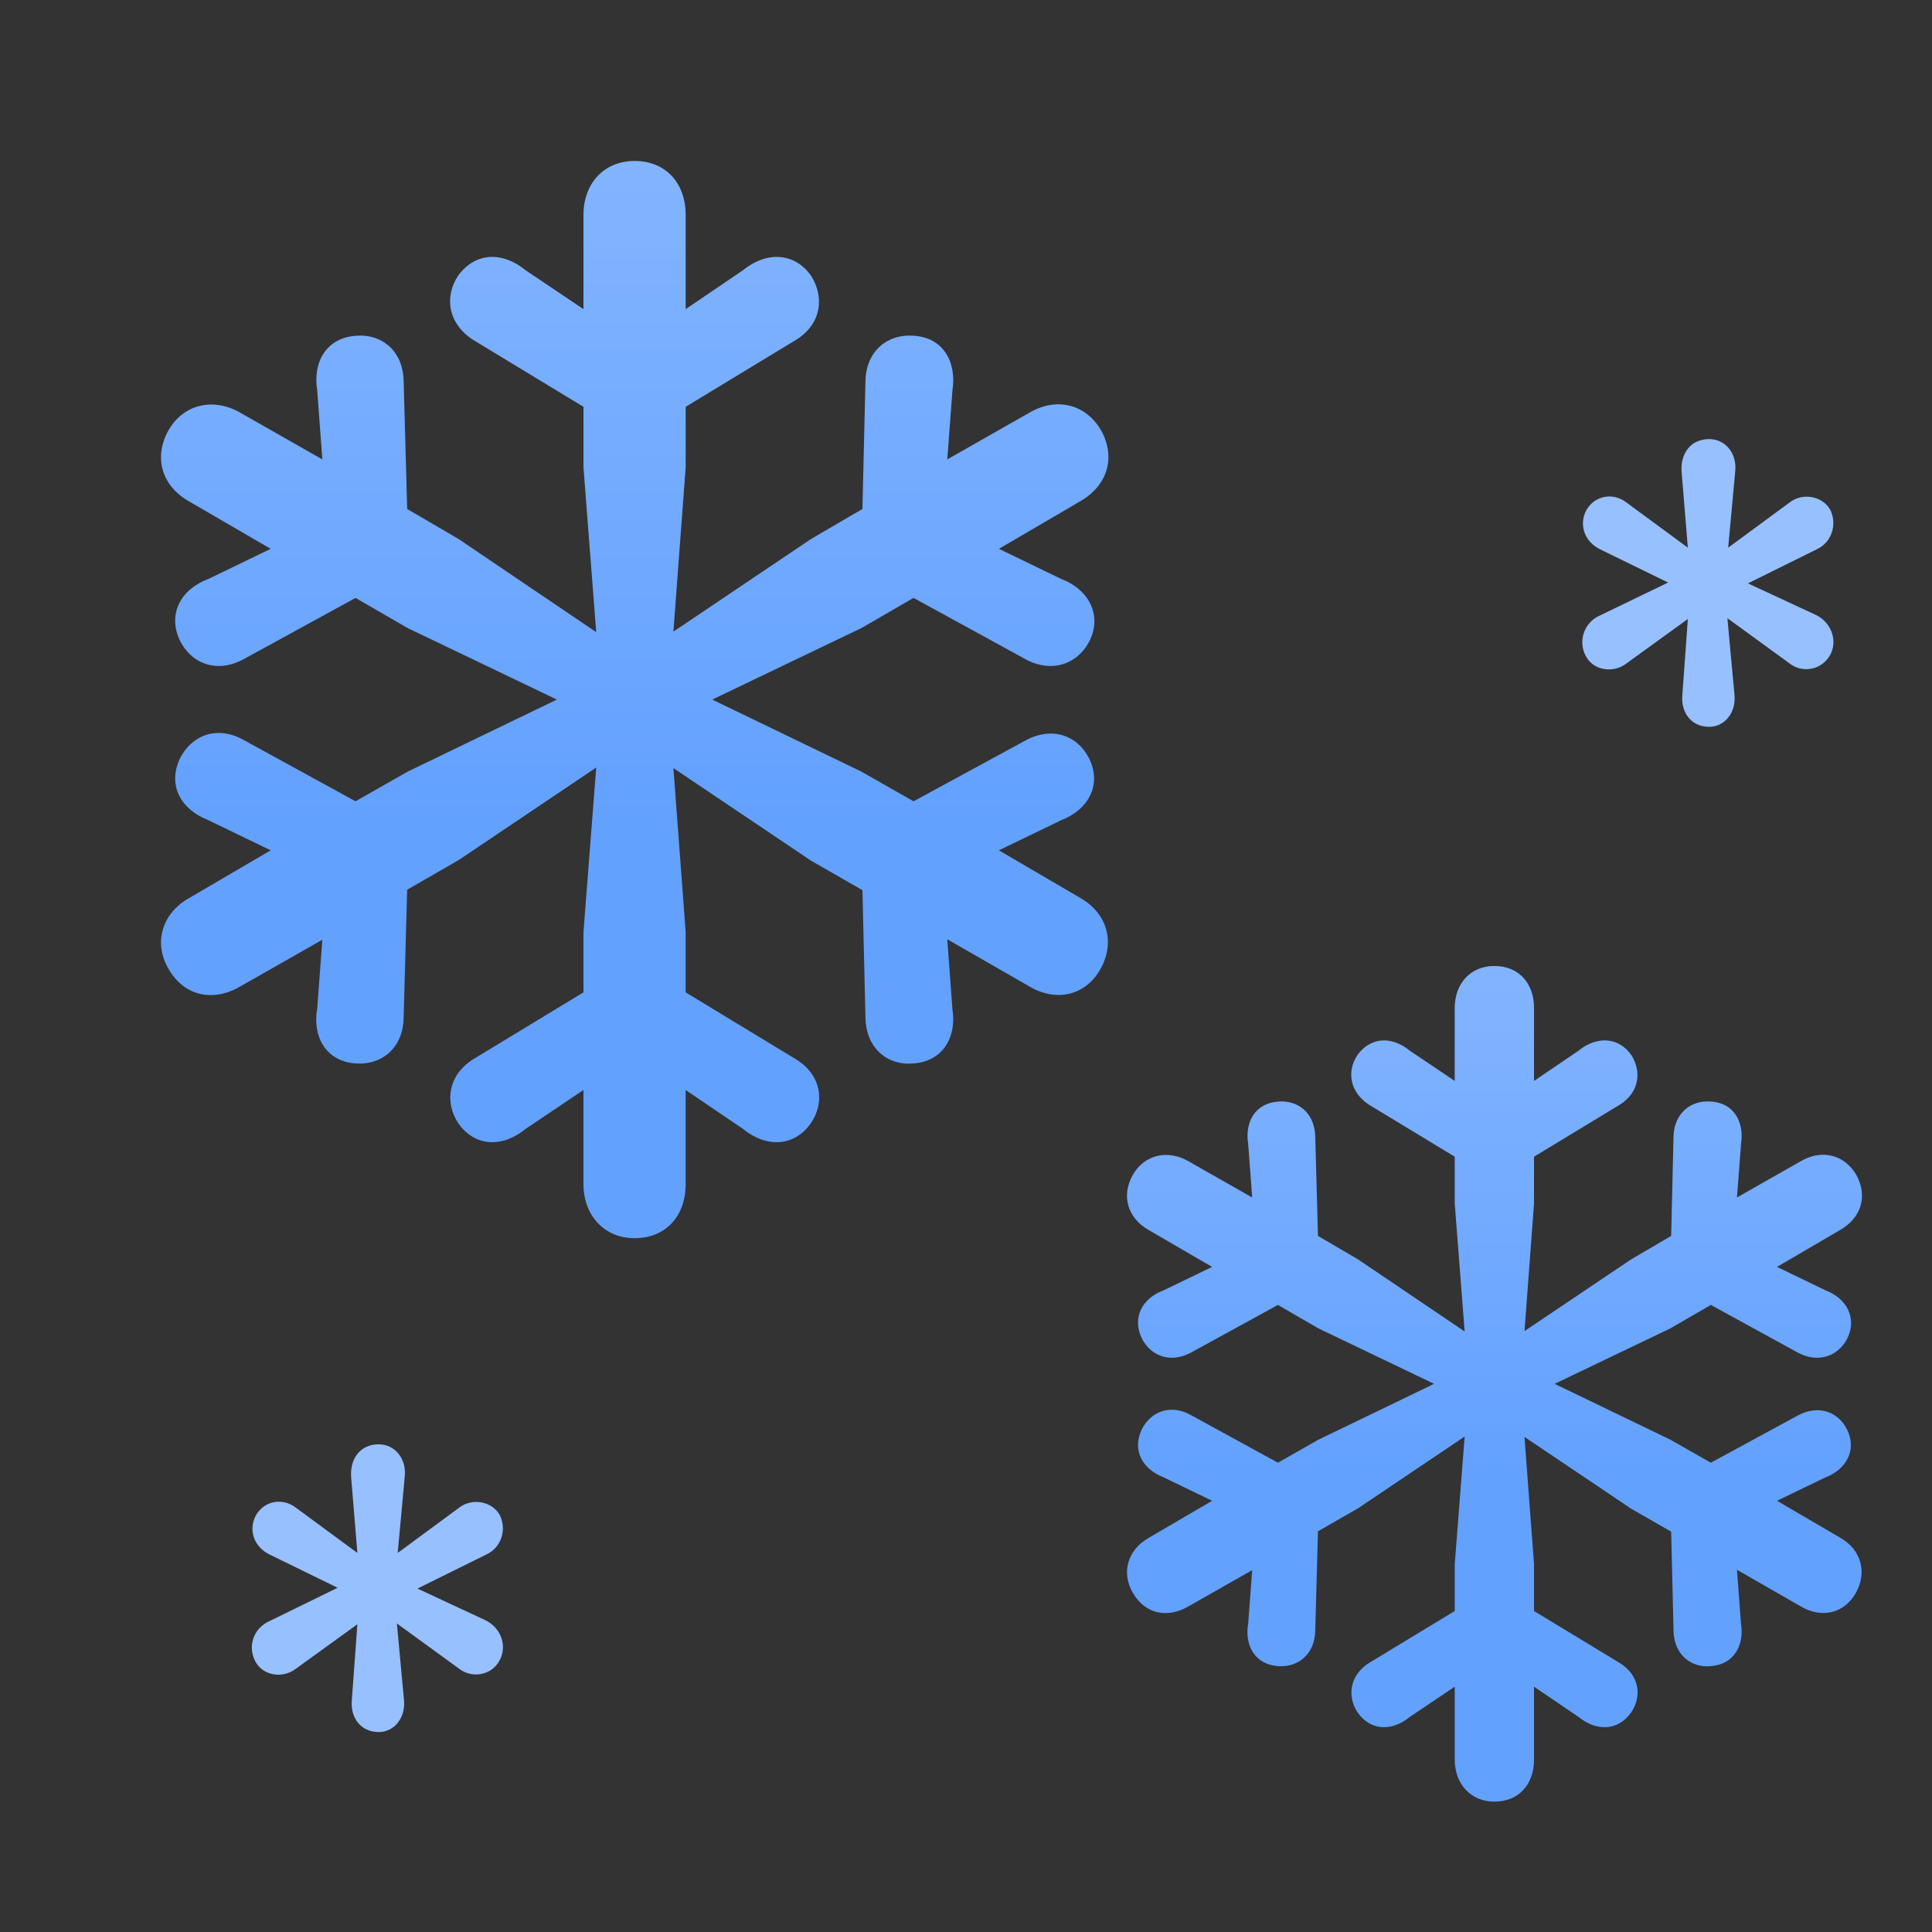 <svg viewBox="0 0 40 40" fill="none" xmlns="http://www.w3.org/2000/svg">
<rect x="0" y="0" width="40" height="40" fill="#333333" stroke="none"/>
<path d="M35.387 15.048C35.714 15.048 35.944 14.746 35.911 14.393L35.764 12.799L37.056 13.739C37.318 13.94 37.695 13.873 37.875 13.588C38.055 13.303 37.94 12.9 37.597 12.732L36.189 12.078L37.613 11.373C37.94 11.222 38.038 10.836 37.891 10.551C37.727 10.265 37.318 10.198 37.056 10.4L35.78 11.339L35.927 9.745C35.96 9.376 35.714 9.091 35.387 9.091C35.011 9.091 34.798 9.376 34.814 9.745L34.945 11.339L33.669 10.4C33.407 10.198 33.03 10.249 32.85 10.551C32.687 10.836 32.785 11.205 33.129 11.373L34.536 12.061L33.112 12.749C32.785 12.9 32.67 13.286 32.834 13.588C32.998 13.89 33.407 13.94 33.669 13.739L34.945 12.816L34.831 14.393C34.798 14.746 35.011 15.048 35.387 15.048Z" fill="#96C0FF"/>
<path d="M7.841 35.86C8.168 35.86 8.397 35.558 8.365 35.206L8.217 33.612L9.51 34.552C9.772 34.753 10.165 34.686 10.329 34.401C10.509 34.115 10.394 33.712 10.05 33.545L8.643 32.89L10.067 32.185C10.394 32.035 10.492 31.649 10.345 31.363C10.181 31.078 9.772 31.011 9.51 31.212L8.234 32.152L8.381 30.558C8.414 30.189 8.168 29.903 7.841 29.903C7.465 29.903 7.252 30.189 7.268 30.558L7.399 32.152L6.122 31.212C5.861 31.011 5.484 31.061 5.304 31.363C5.14 31.649 5.239 32.018 5.582 32.185L6.99 32.873L5.582 33.562C5.239 33.712 5.124 34.099 5.288 34.401C5.451 34.703 5.861 34.753 6.122 34.552L7.399 33.629L7.284 35.206C7.252 35.558 7.465 35.86 7.841 35.86Z" fill="#96C0FF"/>
<path d="M30.939 37.301C31.44 37.301 31.76 36.949 31.76 36.431V34.921L32.679 35.545C33.049 35.849 33.5 35.84 33.771 35.455C34.001 35.118 33.943 34.683 33.533 34.429L31.76 33.354V32.385L31.563 29.75L33.771 31.236L34.6 31.712L34.649 33.78C34.666 34.265 35.019 34.535 35.421 34.495C35.889 34.462 36.118 34.076 36.045 33.616L35.962 32.5L37.276 33.255C37.719 33.518 38.187 33.403 38.425 32.976C38.663 32.549 38.531 32.081 38.096 31.835L36.791 31.072L37.793 30.588C38.22 30.424 38.449 30.03 38.244 29.603C38.064 29.233 37.661 29.078 37.235 29.299L35.421 30.284L34.584 29.808L32.187 28.651L34.584 27.502L35.421 27.017L37.235 28.011C37.661 28.232 38.072 28.068 38.252 27.699C38.449 27.28 38.228 26.878 37.793 26.714L36.791 26.23L38.096 25.466C38.54 25.212 38.671 24.76 38.433 24.325C38.187 23.907 37.719 23.784 37.276 24.046L35.962 24.793L36.045 23.693C36.118 23.217 35.889 22.832 35.421 22.807C35.019 22.774 34.666 23.037 34.649 23.521L34.6 25.589L33.771 26.074L31.563 27.559L31.76 24.916V23.948L33.533 22.873C33.943 22.618 33.993 22.183 33.771 21.838C33.5 21.461 33.049 21.453 32.679 21.756L31.76 22.38V20.87C31.76 20.353 31.44 20 30.939 20C30.455 20 30.119 20.353 30.119 20.87V22.38L29.191 21.756C28.822 21.453 28.387 21.461 28.108 21.838C27.878 22.183 27.944 22.61 28.346 22.873L30.119 23.948V24.916L30.324 27.567L28.116 26.074L27.287 25.589L27.23 23.521C27.213 23.037 26.869 22.774 26.466 22.807C25.99 22.84 25.769 23.226 25.843 23.685L25.925 24.793L24.611 24.046C24.177 23.792 23.692 23.907 23.454 24.325C23.208 24.76 23.348 25.22 23.782 25.466L25.096 26.23L24.094 26.714C23.651 26.878 23.438 27.272 23.635 27.699C23.815 28.068 24.218 28.232 24.644 28.011L26.458 27.017L27.295 27.502L29.692 28.651L27.295 29.808L26.458 30.284L24.644 29.291C24.218 29.061 23.815 29.233 23.635 29.603C23.438 30.03 23.651 30.415 24.094 30.588L25.096 31.072L23.791 31.835C23.348 32.081 23.208 32.557 23.454 32.976C23.701 33.411 24.168 33.518 24.611 33.255L25.925 32.508L25.843 33.608C25.761 34.076 25.99 34.462 26.458 34.495C26.869 34.527 27.213 34.256 27.23 33.78L27.287 31.704L28.116 31.228L30.324 29.742L30.119 32.385V33.354L28.346 34.429C27.944 34.683 27.886 35.118 28.108 35.455C28.379 35.84 28.822 35.849 29.191 35.545L30.119 34.921V36.431C30.119 36.94 30.455 37.301 30.939 37.301Z" fill="#63A1FF"/>
<path d="M30.939 37.301C31.44 37.301 31.76 36.949 31.76 36.431V34.921L32.679 35.545C33.049 35.849 33.5 35.84 33.771 35.455C34.001 35.118 33.943 34.683 33.533 34.429L31.76 33.354V32.385L31.563 29.75L33.771 31.236L34.6 31.712L34.649 33.78C34.666 34.265 35.019 34.535 35.421 34.495C35.889 34.462 36.118 34.076 36.045 33.616L35.962 32.5L37.276 33.255C37.719 33.518 38.187 33.403 38.425 32.976C38.663 32.549 38.531 32.081 38.096 31.835L36.791 31.072L37.793 30.588C38.22 30.424 38.449 30.03 38.244 29.603C38.064 29.233 37.661 29.078 37.235 29.299L35.421 30.284L34.584 29.808L32.187 28.651L34.584 27.502L35.421 27.017L37.235 28.011C37.661 28.232 38.072 28.068 38.252 27.699C38.449 27.28 38.228 26.878 37.793 26.714L36.791 26.23L38.096 25.466C38.54 25.212 38.671 24.76 38.433 24.325C38.187 23.907 37.719 23.784 37.276 24.046L35.962 24.793L36.045 23.693C36.118 23.217 35.889 22.832 35.421 22.807C35.019 22.774 34.666 23.037 34.649 23.521L34.6 25.589L33.771 26.074L31.563 27.559L31.76 24.916V23.948L33.533 22.873C33.943 22.618 33.993 22.183 33.771 21.838C33.5 21.461 33.049 21.453 32.679 21.756L31.76 22.38V20.87C31.76 20.353 31.44 20 30.939 20C30.455 20 30.119 20.353 30.119 20.87V22.38L29.191 21.756C28.822 21.453 28.387 21.461 28.108 21.838C27.878 22.183 27.944 22.61 28.346 22.873L30.119 23.948V24.916L30.324 27.567L28.116 26.074L27.287 25.589L27.23 23.521C27.213 23.037 26.869 22.774 26.466 22.807C25.99 22.84 25.769 23.226 25.843 23.685L25.925 24.793L24.611 24.046C24.177 23.792 23.692 23.907 23.454 24.325C23.208 24.76 23.348 25.22 23.782 25.466L25.096 26.23L24.094 26.714C23.651 26.878 23.438 27.272 23.635 27.699C23.815 28.068 24.218 28.232 24.644 28.011L26.458 27.017L27.295 27.502L29.692 28.651L27.295 29.808L26.458 30.284L24.644 29.291C24.218 29.061 23.815 29.233 23.635 29.603C23.438 30.03 23.651 30.415 24.094 30.588L25.096 31.072L23.791 31.835C23.348 32.081 23.208 32.557 23.454 32.976C23.701 33.411 24.168 33.518 24.611 33.255L25.925 32.508L25.843 33.608C25.761 34.076 25.99 34.462 26.458 34.495C26.869 34.527 27.213 34.256 27.23 33.78L27.287 31.704L28.116 31.228L30.324 29.742L30.119 32.385V33.354L28.346 34.429C27.944 34.683 27.886 35.118 28.108 35.455C28.379 35.84 28.822 35.849 29.191 35.545L30.119 34.921V36.431C30.119 36.94 30.455 37.301 30.939 37.301Z" fill="url(#paint0_linear)" fill-opacity="0.2"/>
<path d="M13.138 25.635C13.783 25.635 14.196 25.18 14.196 24.513V22.567L15.38 23.371C15.857 23.762 16.438 23.752 16.788 23.255C17.084 22.821 17.01 22.26 16.481 21.932L14.196 20.546V19.298L13.942 15.902L16.788 17.817L17.856 18.43L17.919 21.096C17.941 21.721 18.396 22.07 18.914 22.017C19.517 21.974 19.813 21.477 19.718 20.885L19.612 19.446L21.305 20.419C21.876 20.758 22.479 20.61 22.786 20.059C23.093 19.509 22.924 18.906 22.363 18.589L20.681 17.605L21.971 16.981C22.522 16.769 22.818 16.262 22.553 15.711C22.321 15.235 21.802 15.034 21.252 15.32L18.914 16.59L17.835 15.976L14.746 14.484L17.835 13.003L18.914 12.379L21.252 13.659C21.802 13.945 22.331 13.733 22.564 13.257C22.818 12.717 22.532 12.199 21.971 11.987L20.681 11.363L22.363 10.379C22.934 10.051 23.104 9.47 22.797 8.909C22.479 8.369 21.876 8.211 21.305 8.549L19.612 9.512L19.718 8.094C19.813 7.481 19.517 6.983 18.914 6.952C18.396 6.909 17.941 7.248 17.919 7.872L17.856 10.538L16.788 11.162L13.942 13.077L14.196 9.671V8.422L16.481 7.036C17.01 6.708 17.073 6.148 16.788 5.703C16.438 5.217 15.857 5.206 15.38 5.597L14.196 6.401V4.455C14.196 3.788 13.783 3.333 13.138 3.333C12.514 3.333 12.08 3.788 12.08 4.455V6.401L10.884 5.597C10.408 5.206 9.847 5.217 9.488 5.703C9.192 6.148 9.276 6.698 9.795 7.036L12.08 8.422V9.671L12.344 13.088L9.498 11.162L8.43 10.538L8.356 7.872C8.335 7.248 7.89 6.909 7.372 6.952C6.758 6.994 6.473 7.491 6.568 8.084L6.674 9.512L4.981 8.549C4.42 8.221 3.796 8.369 3.489 8.909C3.172 9.47 3.352 10.062 3.912 10.379L5.605 11.363L4.314 11.987C3.743 12.199 3.468 12.707 3.722 13.257C3.955 13.733 4.473 13.945 5.023 13.659L7.361 12.379L8.44 13.003L11.53 14.484L8.44 15.976L7.361 16.59L5.023 15.309C4.473 15.013 3.955 15.235 3.722 15.711C3.468 16.262 3.743 16.759 4.314 16.981L5.605 17.605L3.923 18.589C3.352 18.906 3.172 19.52 3.489 20.059C3.807 20.62 4.41 20.758 4.981 20.419L6.674 19.456L6.568 20.874C6.462 21.477 6.758 21.974 7.361 22.017C7.89 22.059 8.335 21.71 8.356 21.096L8.43 18.42L9.498 17.806L12.344 15.891L12.08 19.298V20.546L9.795 21.932C9.276 22.26 9.202 22.821 9.488 23.255C9.837 23.752 10.408 23.762 10.884 23.371L12.08 22.567V24.513C12.08 25.169 12.514 25.635 13.138 25.635Z" fill="#63A1FF"/>
<path d="M13.138 25.635C13.783 25.635 14.196 25.18 14.196 24.513V22.567L15.38 23.371C15.857 23.762 16.438 23.752 16.788 23.255C17.084 22.821 17.01 22.26 16.481 21.932L14.196 20.546V19.298L13.942 15.902L16.788 17.817L17.856 18.43L17.919 21.096C17.941 21.721 18.396 22.07 18.914 22.017C19.517 21.974 19.813 21.477 19.718 20.885L19.612 19.446L21.305 20.419C21.876 20.758 22.479 20.61 22.786 20.059C23.093 19.509 22.924 18.906 22.363 18.589L20.681 17.605L21.971 16.981C22.522 16.769 22.818 16.262 22.553 15.711C22.321 15.235 21.802 15.034 21.252 15.32L18.914 16.59L17.835 15.976L14.746 14.484L17.835 13.003L18.914 12.379L21.252 13.659C21.802 13.945 22.331 13.733 22.564 13.257C22.818 12.717 22.532 12.199 21.971 11.987L20.681 11.363L22.363 10.379C22.934 10.051 23.104 9.47 22.797 8.909C22.479 8.369 21.876 8.211 21.305 8.549L19.612 9.512L19.718 8.094C19.813 7.481 19.517 6.983 18.914 6.952C18.396 6.909 17.941 7.248 17.919 7.872L17.856 10.538L16.788 11.162L13.942 13.077L14.196 9.671V8.422L16.481 7.036C17.01 6.708 17.073 6.148 16.788 5.703C16.438 5.217 15.857 5.206 15.38 5.597L14.196 6.401V4.455C14.196 3.788 13.783 3.333 13.138 3.333C12.514 3.333 12.08 3.788 12.08 4.455V6.401L10.884 5.597C10.408 5.206 9.847 5.217 9.488 5.703C9.192 6.148 9.276 6.698 9.795 7.036L12.08 8.422V9.671L12.344 13.088L9.498 11.162L8.43 10.538L8.356 7.872C8.335 7.248 7.89 6.909 7.372 6.952C6.758 6.994 6.473 7.491 6.568 8.084L6.674 9.512L4.981 8.549C4.42 8.221 3.796 8.369 3.489 8.909C3.172 9.47 3.352 10.062 3.912 10.379L5.605 11.363L4.314 11.987C3.743 12.199 3.468 12.707 3.722 13.257C3.955 13.733 4.473 13.945 5.023 13.659L7.361 12.379L8.44 13.003L11.53 14.484L8.44 15.976L7.361 16.59L5.023 15.309C4.473 15.013 3.955 15.235 3.722 15.711C3.468 16.262 3.743 16.759 4.314 16.981L5.605 17.605L3.923 18.589C3.352 18.906 3.172 19.52 3.489 20.059C3.807 20.62 4.41 20.758 4.981 20.419L6.674 19.456L6.568 20.874C6.462 21.477 6.758 21.974 7.361 22.017C7.89 22.059 8.335 21.71 8.356 21.096L8.43 18.42L9.498 17.806L12.344 15.891L12.08 19.298V20.546L9.795 21.932C9.276 22.26 9.202 22.821 9.488 23.255C9.837 23.752 10.408 23.762 10.884 23.371L12.08 22.567V24.513C12.08 25.169 12.514 25.635 13.138 25.635Z" fill="url(#paint1_linear)" fill-opacity="0.2"/>
<defs>
<linearGradient id="paint0_linear" x1="30.942" y1="20" x2="30.942" y2="37.301" gradientUnits="userSpaceOnUse">
<stop stop-color="white"/>
<stop offset="0.615" stop-color="white" stop-opacity="0"/>
</linearGradient>
<linearGradient id="paint1_linear" x1="13.14" y1="3.333" x2="13.14" y2="25.635" gradientUnits="userSpaceOnUse">
<stop stop-color="white"/>
<stop offset="0.615" stop-color="white" stop-opacity="0"/>
</linearGradient>
</defs>
</svg>

